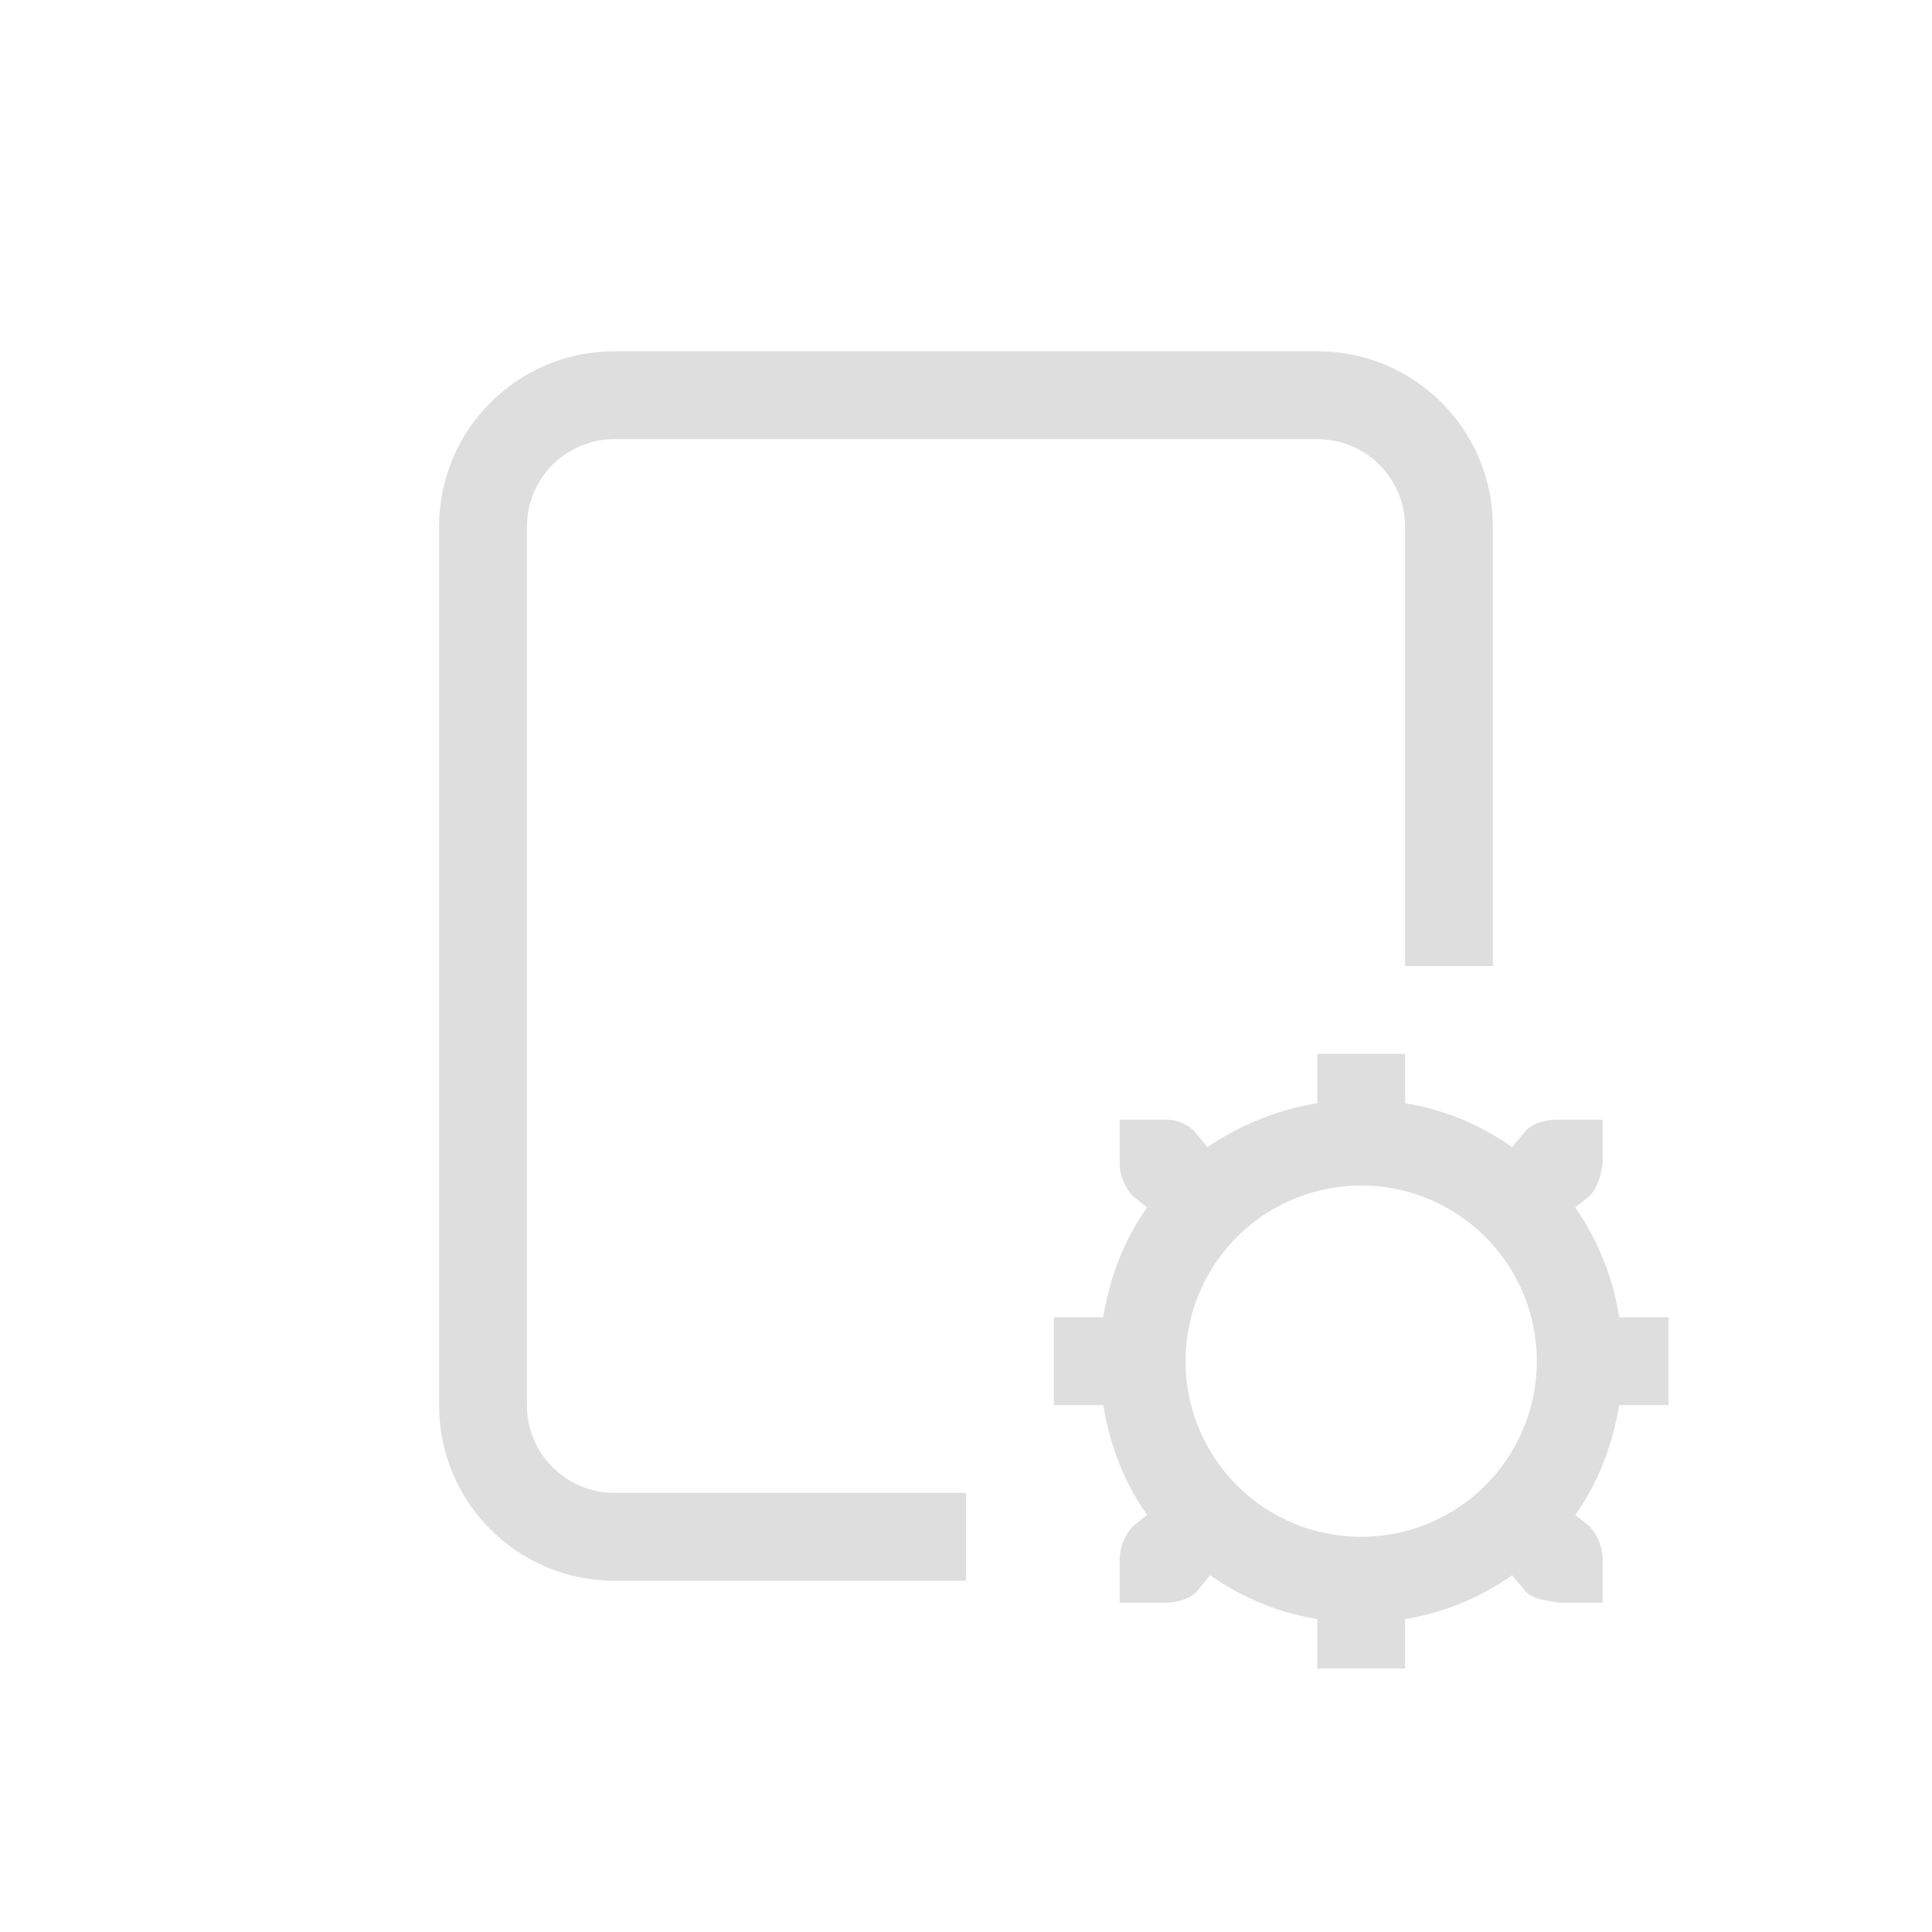 <svg xmlns="http://www.w3.org/2000/svg" width="16" height="16" viewBox="-3 -3 22 22">
<path fill="#dedede" d="M12 9v.563a3.1 3.1 0 0 0-1.25.5l-.156-.188a.46.46 0 0 0-.344-.125h-.5v.5c0 .128.058.277.156.375l.157.125c-.26.362-.424.79-.5 1.25H9v1h.563c.076.46.24.888.5 1.25l-.157.125a.56.56 0 0 0-.156.375v.5h.5c.128 0 .277-.027.375-.125l.156-.188c.359.253.766.425 1.219.5V16h1v-.563c.453-.075.86-.247 1.219-.5l.156.188c.098.098.25.098.375.125h.5v-.5a.56.56 0 0 0-.156-.375l-.156-.125c.258-.362.423-.79.5-1.25H16v-1h-.562a3 3 0 0 0-.5-1.25l.156-.125c.098-.098.14-.248.156-.375v-.5h-.5c-.128 0-.277.027-.375.125l-.156.188a2.9 2.9 0 0 0-1.219-.5V9zm.5 1.5a2 2 0 1 1 0 4 2 2 0 0 1 0-4" color="#000" overflow="visible"/>
<path fill="#dedede" d="M4 1c-1.108 0-2 .892-2 2v10c0 1.108.892 2 2 2h4v-1H4c-.554 0-1-.446-1-1V3c0-.554.446-1 1-1h8c.554 0 1 .446 1 1v5h1V3c0-1.108-.892-2-2-2z"/>
</svg>
